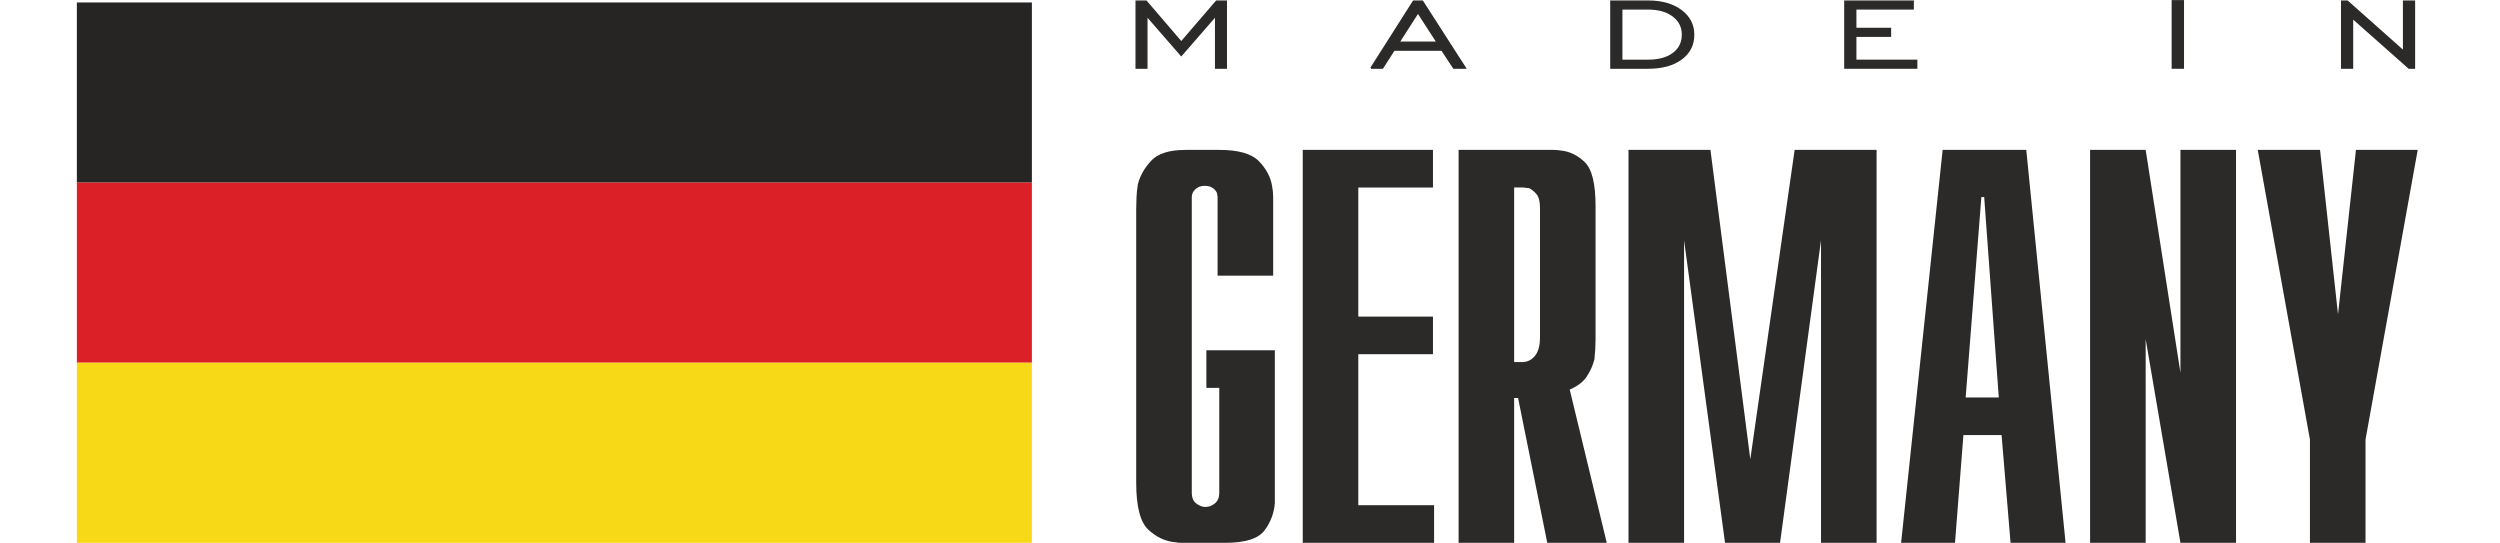 <?xml version="1.0" encoding="UTF-8"?>
<!DOCTYPE svg PUBLIC "-//W3C//DTD SVG 1.1//EN" "http://www.w3.org/Graphics/SVG/1.1/DTD/svg11.dtd">
<!-- Creator: CorelDRAW 2019 (64-Bit) -->
<svg xmlns="http://www.w3.org/2000/svg" xml:space="preserve" width="1561px" height="339px" version="1.1" style="shape-rendering:geometricPrecision; text-rendering:geometricPrecision; image-rendering:optimizeQuality; fill-rule:evenodd; clip-rule:evenodd"
viewBox="0 0 1027.85 223.14"
 xmlns:xlink="http://www.w3.org/1999/xlink">
 <defs>
  <style type="text/css">
   <![CDATA[
    .str0 {stroke:#2B2A29;stroke-width:0.59;stroke-miterlimit:22.926}
    .fil0 {fill:none}
    .fil2 {fill:none;fill-rule:nonzero}
    .fil3 {fill:#262523}
    .fil4 {fill:#DB2127}
    .fil5 {fill:#F7D918}
    .fil1 {fill:#2B2A29;fill-rule:nonzero}
   ]]>
  </style>
 </defs>
 <g id="Слой_x0020_1">
  <rect class="fil0" y="0.33" width="1027.85" height="221.17"/>
  <polygon class="fil1" points="467.14,27.94 467.14,0.45 471.24,0.45 485.66,17.28 500.14,0.45 504.17,0.45 504.17,27.94 499.81,27.94 499.81,6.48 485.66,22.74 471.5,6.48 471.5,27.94 "/>
  <path id="1" class="fil1" d="M575.17 17.33l15.69 0 -7.88 -12.17 -7.81 12.17zm-11.5 10.61l17.47 -27.49 3.68 0 17.67 27.49 -4.82 0 -4.84 -7.39 -19.69 0 -4.72 7.39 -4.75 0z"/>
  <path id="2" class="fil1" d="M677.61 3.61l-10.86 0 0 21.17 10.86 0c4.38,0 7.84,-0.95 10.35,-2.85 2.53,-1.9 3.79,-4.47 3.79,-7.71 0,-3.19 -1.28,-5.75 -3.85,-7.69 -2.56,-1.95 -6,-2.92 -10.29,-2.92zm0 -3.16c5.6,0 10.12,1.27 13.55,3.83 3.43,2.56 5.15,5.89 5.15,9.99 0,4.13 -1.69,7.45 -5.06,9.94 -3.38,2.49 -7.92,3.73 -13.64,3.73l-15.29 0 0 -27.49 15.29 0z"/>
  <polygon id="3" class="fil1" points="758.52,27.94 758.52,0.45 786.56,0.45 786.56,3.61 762.95,3.61 762.95,11.67 777.23,11.67 777.23,14.83 762.95,14.83 762.95,24.78 788.01,24.78 788.01,27.94 "/>
  <polygon id="4" class="fil1" points="893.14,27.94 893.14,0.3 897.64,0.3 897.64,27.94 "/>
  <polygon id="5" class="fil1" points="962.77,27.94 962.77,0.45 965.09,0.45 988.23,21 988.23,0.45 992.66,0.45 992.66,27.94 990.4,27.94 967.2,7.39 967.2,27.94 "/>
  <polygon id="6" class="fil2 str0" points="467.14,27.94 467.14,0.45 471.24,0.45 485.66,17.28 500.14,0.45 504.17,0.45 504.17,27.94 499.81,27.94 499.81,6.48 485.66,22.74 471.5,6.48 471.5,27.94 "/>
  <path id="7" class="fil2 str0" d="M575.17 17.33l15.69 0 -7.88 -12.17 -7.81 12.17zm-11.5 10.61l17.47 -27.49 3.68 0 17.67 27.49 -4.82 0 -4.84 -7.39 -19.69 0 -4.72 7.39 -4.75 0z"/>
  <path id="8" class="fil2 str0" d="M677.61 3.61l-10.86 0 0 21.17 10.86 0c4.38,0 7.84,-0.95 10.35,-2.85 2.53,-1.9 3.79,-4.47 3.79,-7.71 0,-3.19 -1.28,-5.75 -3.85,-7.69 -2.56,-1.95 -6,-2.92 -10.29,-2.92zm0 -3.16c5.6,0 10.12,1.27 13.55,3.83 3.43,2.56 5.15,5.89 5.15,9.99 0,4.13 -1.69,7.45 -5.06,9.94 -3.38,2.49 -7.92,3.73 -13.64,3.73l-15.29 0 0 -27.49 15.29 0z"/>
  <polygon id="9" class="fil2 str0" points="758.52,27.94 758.52,0.45 786.56,0.45 786.56,3.61 762.95,3.61 762.95,11.67 777.23,11.67 777.23,14.83 762.95,14.83 762.95,24.78 788.01,24.78 788.01,27.94 "/>
  <polygon id="10" class="fil2 str0" points="893.14,27.94 893.14,0.3 897.64,0.3 897.64,27.94 "/>
  <polygon id="11" class="fil2 str0" points="962.77,27.94 962.77,0.45 965.09,0.45 988.23,21 988.23,0.45 992.66,0.45 992.66,27.94 990.4,27.94 967.2,7.39 967.2,27.94 "/>
 </g>
 <g id="Слой_x0020_1_0">
  <path class="fil1" d="M495.99 143.98l28.15 0 0 54.47c0,0.31 0,0.65 0,1.04 0,0.38 0,0.73 0,1.03 0,1.08 0,2.12 0,3.12 0,1 0,2.04 0,3.12 -0.31,4.15 -1.73,7.92 -4.27,11.3 -2.54,3.39 -7.96,5.08 -16.27,5.08l-15.92 0c-0.77,0 -1.5,0 -2.19,0 -0.7,0 -1.43,-0.07 -2.2,-0.23 -4,-0.31 -7.69,-2 -11.07,-5.08 -3.39,-3.07 -5.08,-9.54 -5.08,-19.38l0 -111.01c0,-0.16 0,-0.39 0,-0.69 0,-0.31 0,-0.54 0,-0.7 0,-1.38 0.04,-3 0.12,-4.84 0.07,-1.85 0.26,-3.7 0.57,-5.54 0.93,-3.54 2.77,-6.77 5.54,-9.69 2.77,-2.93 7.46,-4.39 14.08,-4.39l13.84 0c7.85,0 13.27,1.54 16.27,4.62 3,3.07 4.81,6.46 5.43,10.15 0.3,1.54 0.46,3.08 0.46,4.62 0,1.53 0,3 0,4.38 0,0.31 0,0.62 0,0.92 0,0.31 0,0.62 0,0.93l0 26.08 -22.85 0 0 -32.31c0,-0.31 -0.04,-0.58 -0.11,-0.81 -0.08,-0.23 -0.12,-0.5 -0.12,-0.81 -0.31,-0.77 -0.88,-1.46 -1.73,-2.08 -0.85,-0.61 -1.96,-0.92 -3.35,-0.92 -1.53,0 -2.8,0.46 -3.8,1.38 -1,0.93 -1.5,2.01 -1.5,3.24l0 121.62c0,1.85 0.53,3.23 1.61,4.16 1.08,0.92 2.23,1.46 3.46,1.61 0.16,0 0.27,0 0.35,0 0.08,0 0.19,0 0.35,0 1.38,0 2.65,-0.5 3.8,-1.5 1.16,-1 1.73,-2.42 1.73,-4.27l0 -43.16 -5.3 0 0 -15.46z"/>
  <polygon id="1" class="fil1" points="535.61,223.14 535.61,61.59 589.15,61.59 589.15,77.05 558.45,77.05 558.45,130.13 589.15,130.13 589.15,145.6 558.45,145.6 558.45,207.68 589.61,207.68 589.61,223.14 "/>
  <path id="2" class="fil1" d="M599.69 223.14l0 -161.55 36 0c0.15,0 0.27,0 0.35,0 0.07,0 0.11,0 0.11,0 0.92,0 1.81,0 2.65,0 0.85,0 1.73,0.08 2.66,0.23 3.69,0.31 7.04,1.89 10.04,4.73 3,2.85 4.5,8.89 4.5,18.12l0 53.54c0,0.16 0,0.35 0,0.58 0,0.23 0,0.42 0,0.58 0,1.23 -0.04,2.57 -0.12,4.04 -0.08,1.46 -0.19,2.88 -0.34,4.26 -0.62,2.47 -1.66,4.81 -3.12,7.04 -1.46,2.23 -3.81,4.04 -7.04,5.43l15.23 63 -24.46 0 -12 -59.54 -1.62 0 0 59.54 -22.84 0zm22.84 -74.31l3.24 0c2.15,0 3.92,-0.85 5.3,-2.54 1.39,-1.69 2.08,-4.23 2.08,-7.62l0 -53.31c0,-2.61 -0.5,-4.5 -1.5,-5.65 -1,-1.16 -2.04,-1.97 -3.11,-2.43 -0.47,0 -0.89,-0.03 -1.27,-0.11 -0.39,-0.08 -0.73,-0.12 -1.04,-0.12l-3.7 0 0 71.78z"/>
  <polygon id="3" class="fil1" points="669.54,61.59 703.23,61.59 719.62,188.75 737.85,61.59 771.54,61.59 771.54,223.14 748.69,223.14 748.69,98.75 731.85,223.14 709.23,223.14 692.39,98.75 692.39,223.14 669.54,223.14 "/>
  <path id="4" class="fil1" d="M781.62 223.14l17.08 -161.55 34.38 0 16.16 161.55 -22.62 0 -3.69 -44.31 -15.69 0 -3.46 44.31 -22.16 0zm26.54 -59.77l13.62 0 -6 -82.39 -1.16 0 -6.46 82.39z"/>
  <polygon id="5" class="fil1" points="859.32,223.14 859.32,61.59 882.17,61.59 896.47,153.21 896.47,61.59 919.32,61.59 919.32,223.14 896.47,223.14 882.17,139.37 882.17,223.14 "/>
  <polygon id="6" class="fil1" points="949.71,223.14 949.71,180.68 928.25,61.59 953.86,61.59 961.25,129.21 968.63,61.59 994.02,61.59 972.56,180.68 972.56,223.14 "/>
  <g id="_2451596170752">
   <polygon class="fil3" points="31.6,75.04 424.25,75.04 424.25,0.98 31.6,0.98 "/>
   <polygon class="fil4" points="31.6,149.09 424.25,149.09 424.25,75.04 31.6,75.04 "/>
   <polygon class="fil5" points="31.6,223.14 424.25,223.14 424.25,149.09 31.6,149.09 "/>
  </g>
 </g>
</svg>
